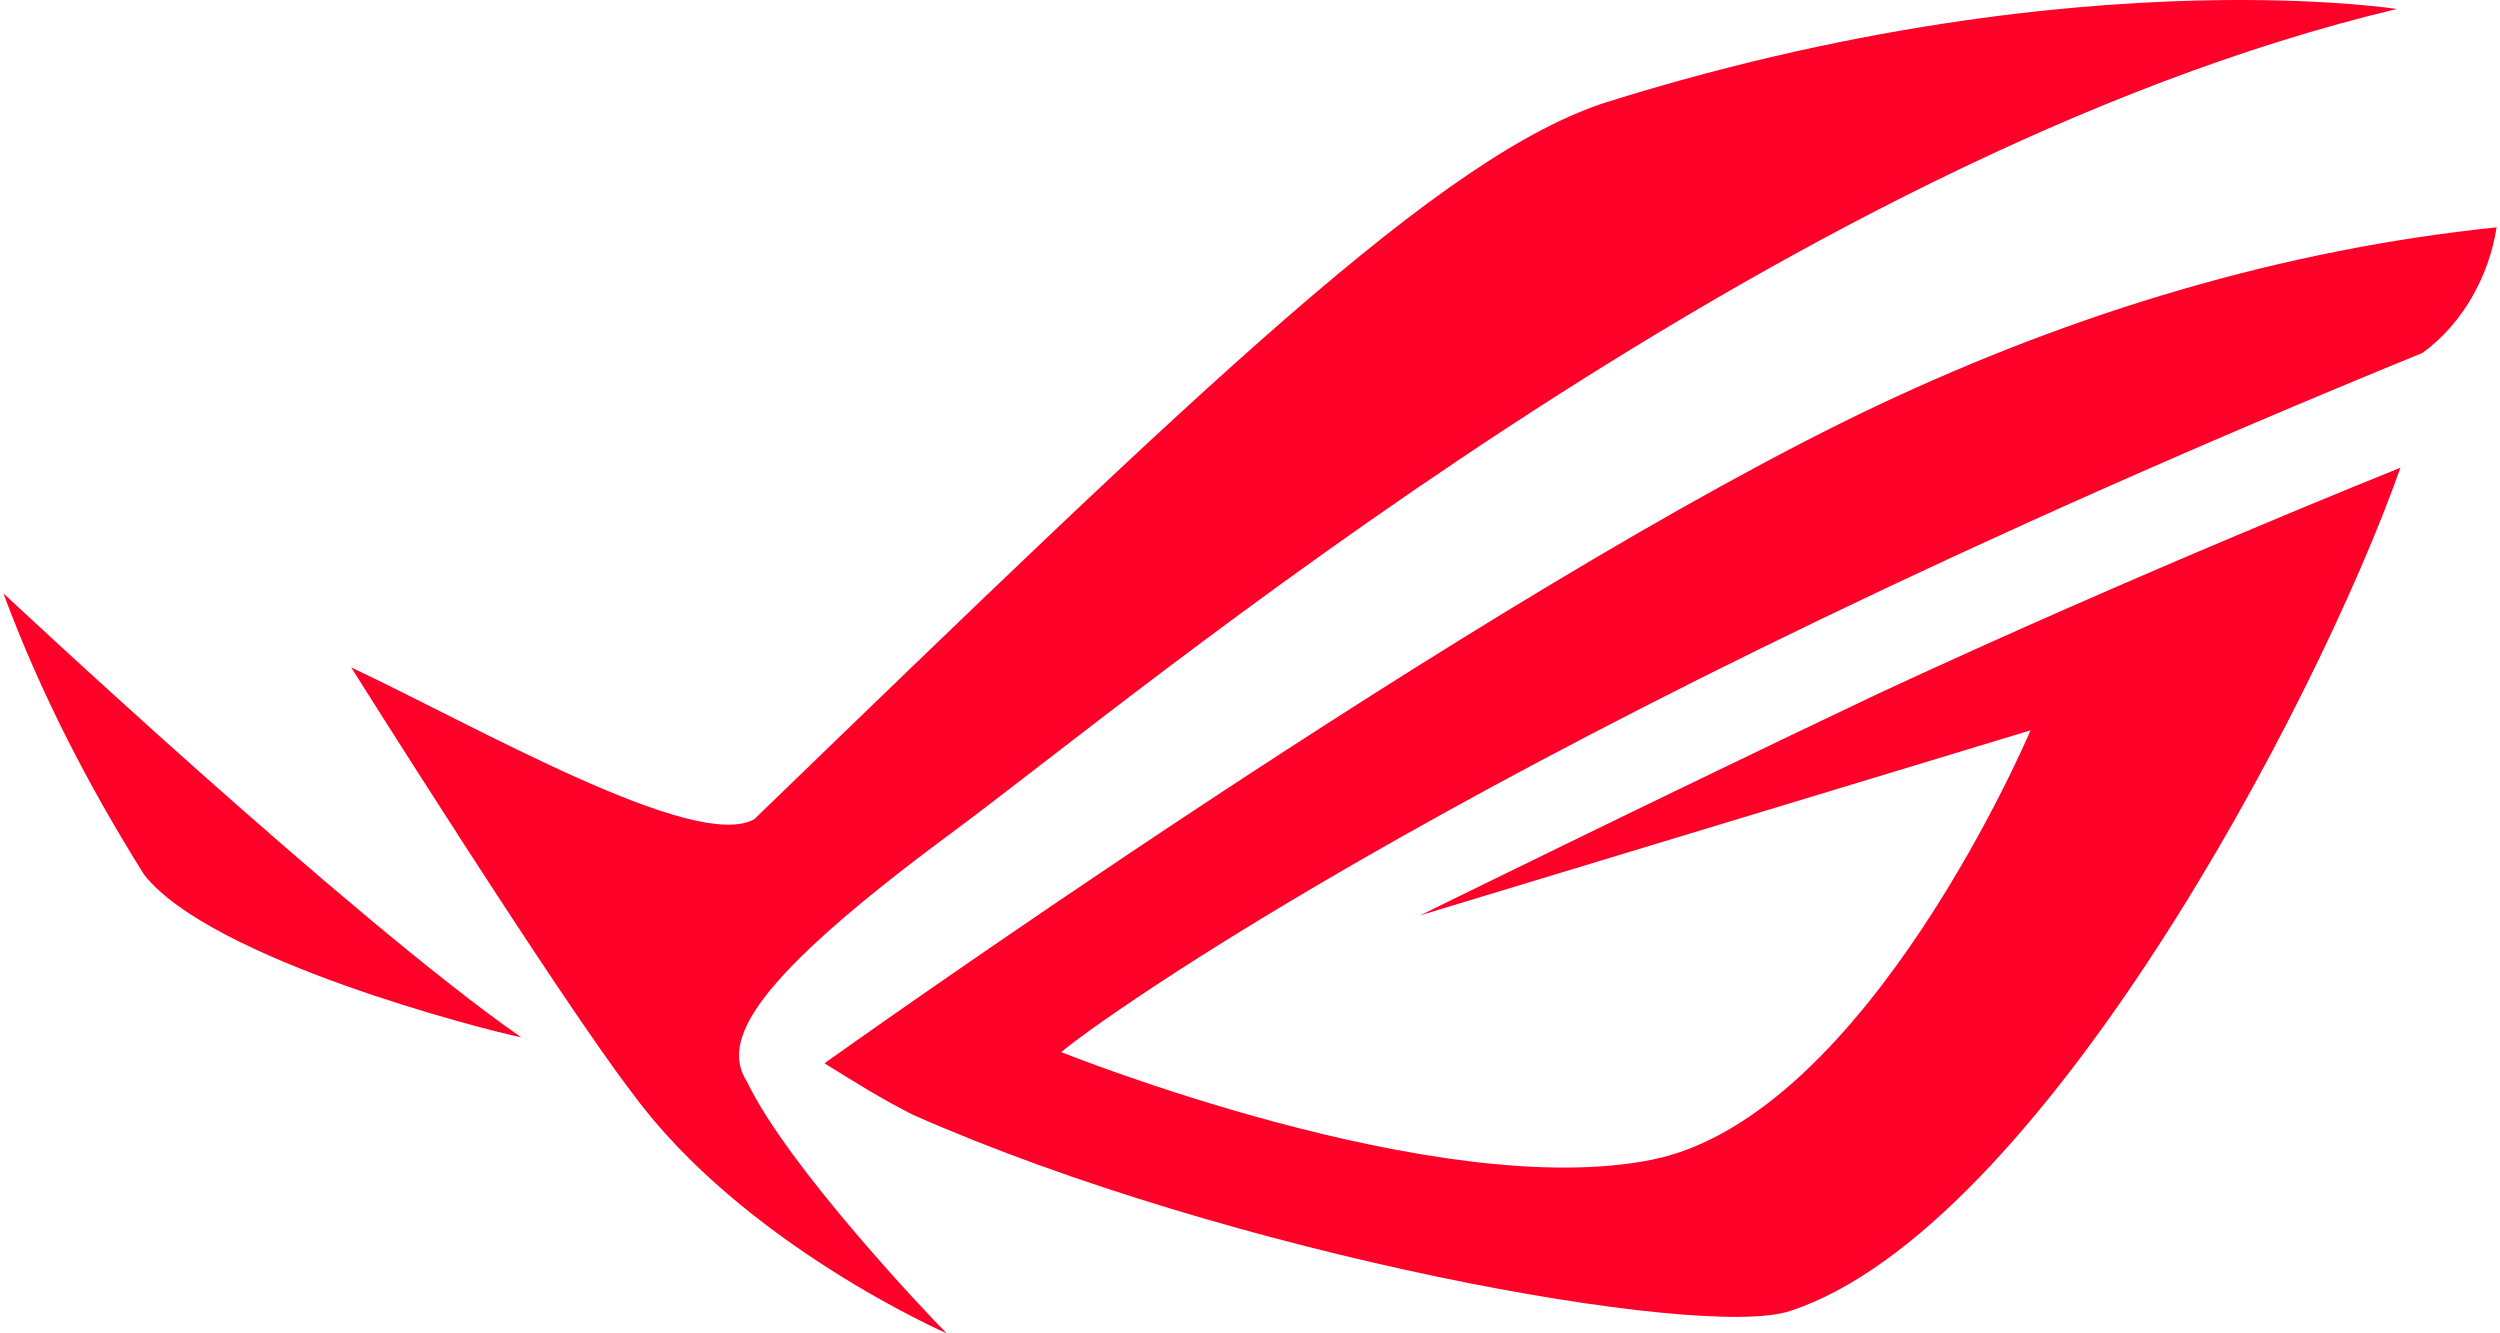 <svg fill="#FF0029" role="img" viewBox="0 0 45 24" xmlns="http://www.w3.org/2000/svg"><title>Republic of Gamers</title><path d="M40.06 0.001c-2.518 0.022-6.421 0.365-11.103 1.826-2.996 0.932-7.323 5.127-15.379 12.918-1.065 0.599-4.993-1.666-7.257-2.732 0 0 3.727 5.928 5.058 7.659 1.998 2.73 5.661 4.328 5.661 4.328-0.333-0.333-2.861-2.997-3.594-4.529-0.466-0.732 0.064-1.8 3.66-4.463C20.368 12.611 31.956 2.825 43.143 0.162c0 0-1.124-0.177-3.083-0.161V0.001ZM44.939 4.092c-3.862 0.4-7.592 1.531-11.121 3.195C26.76 10.617 14.841 19.139 14.841 19.139c0.533 0.333 1.067 0.665 1.6 0.931 5.726 2.53 14.183 4.061 15.781 3.528 4.461-1.465 9.454-10.851 10.986-15.179 0 0-4.662 1.864-9.39 4.062-3.929 1.865-8.254 3.996-8.254 3.995l10.986-3.33s-2.931 6.926-6.793 7.724c-3.862 0.799-10.654-1.932-10.654-1.932 0.533-0.466 7.723-5.727 24.503-12.586 0.732-0.533 1.2-1.395 1.333-2.26V4.092ZM0.061 10.68c0.666 1.798 1.532 3.464 2.531 5.062 1.199 1.531 6.124 2.796 6.789 2.929C6.318 16.541 0.061 10.68 0.061 10.68Z"/></svg>